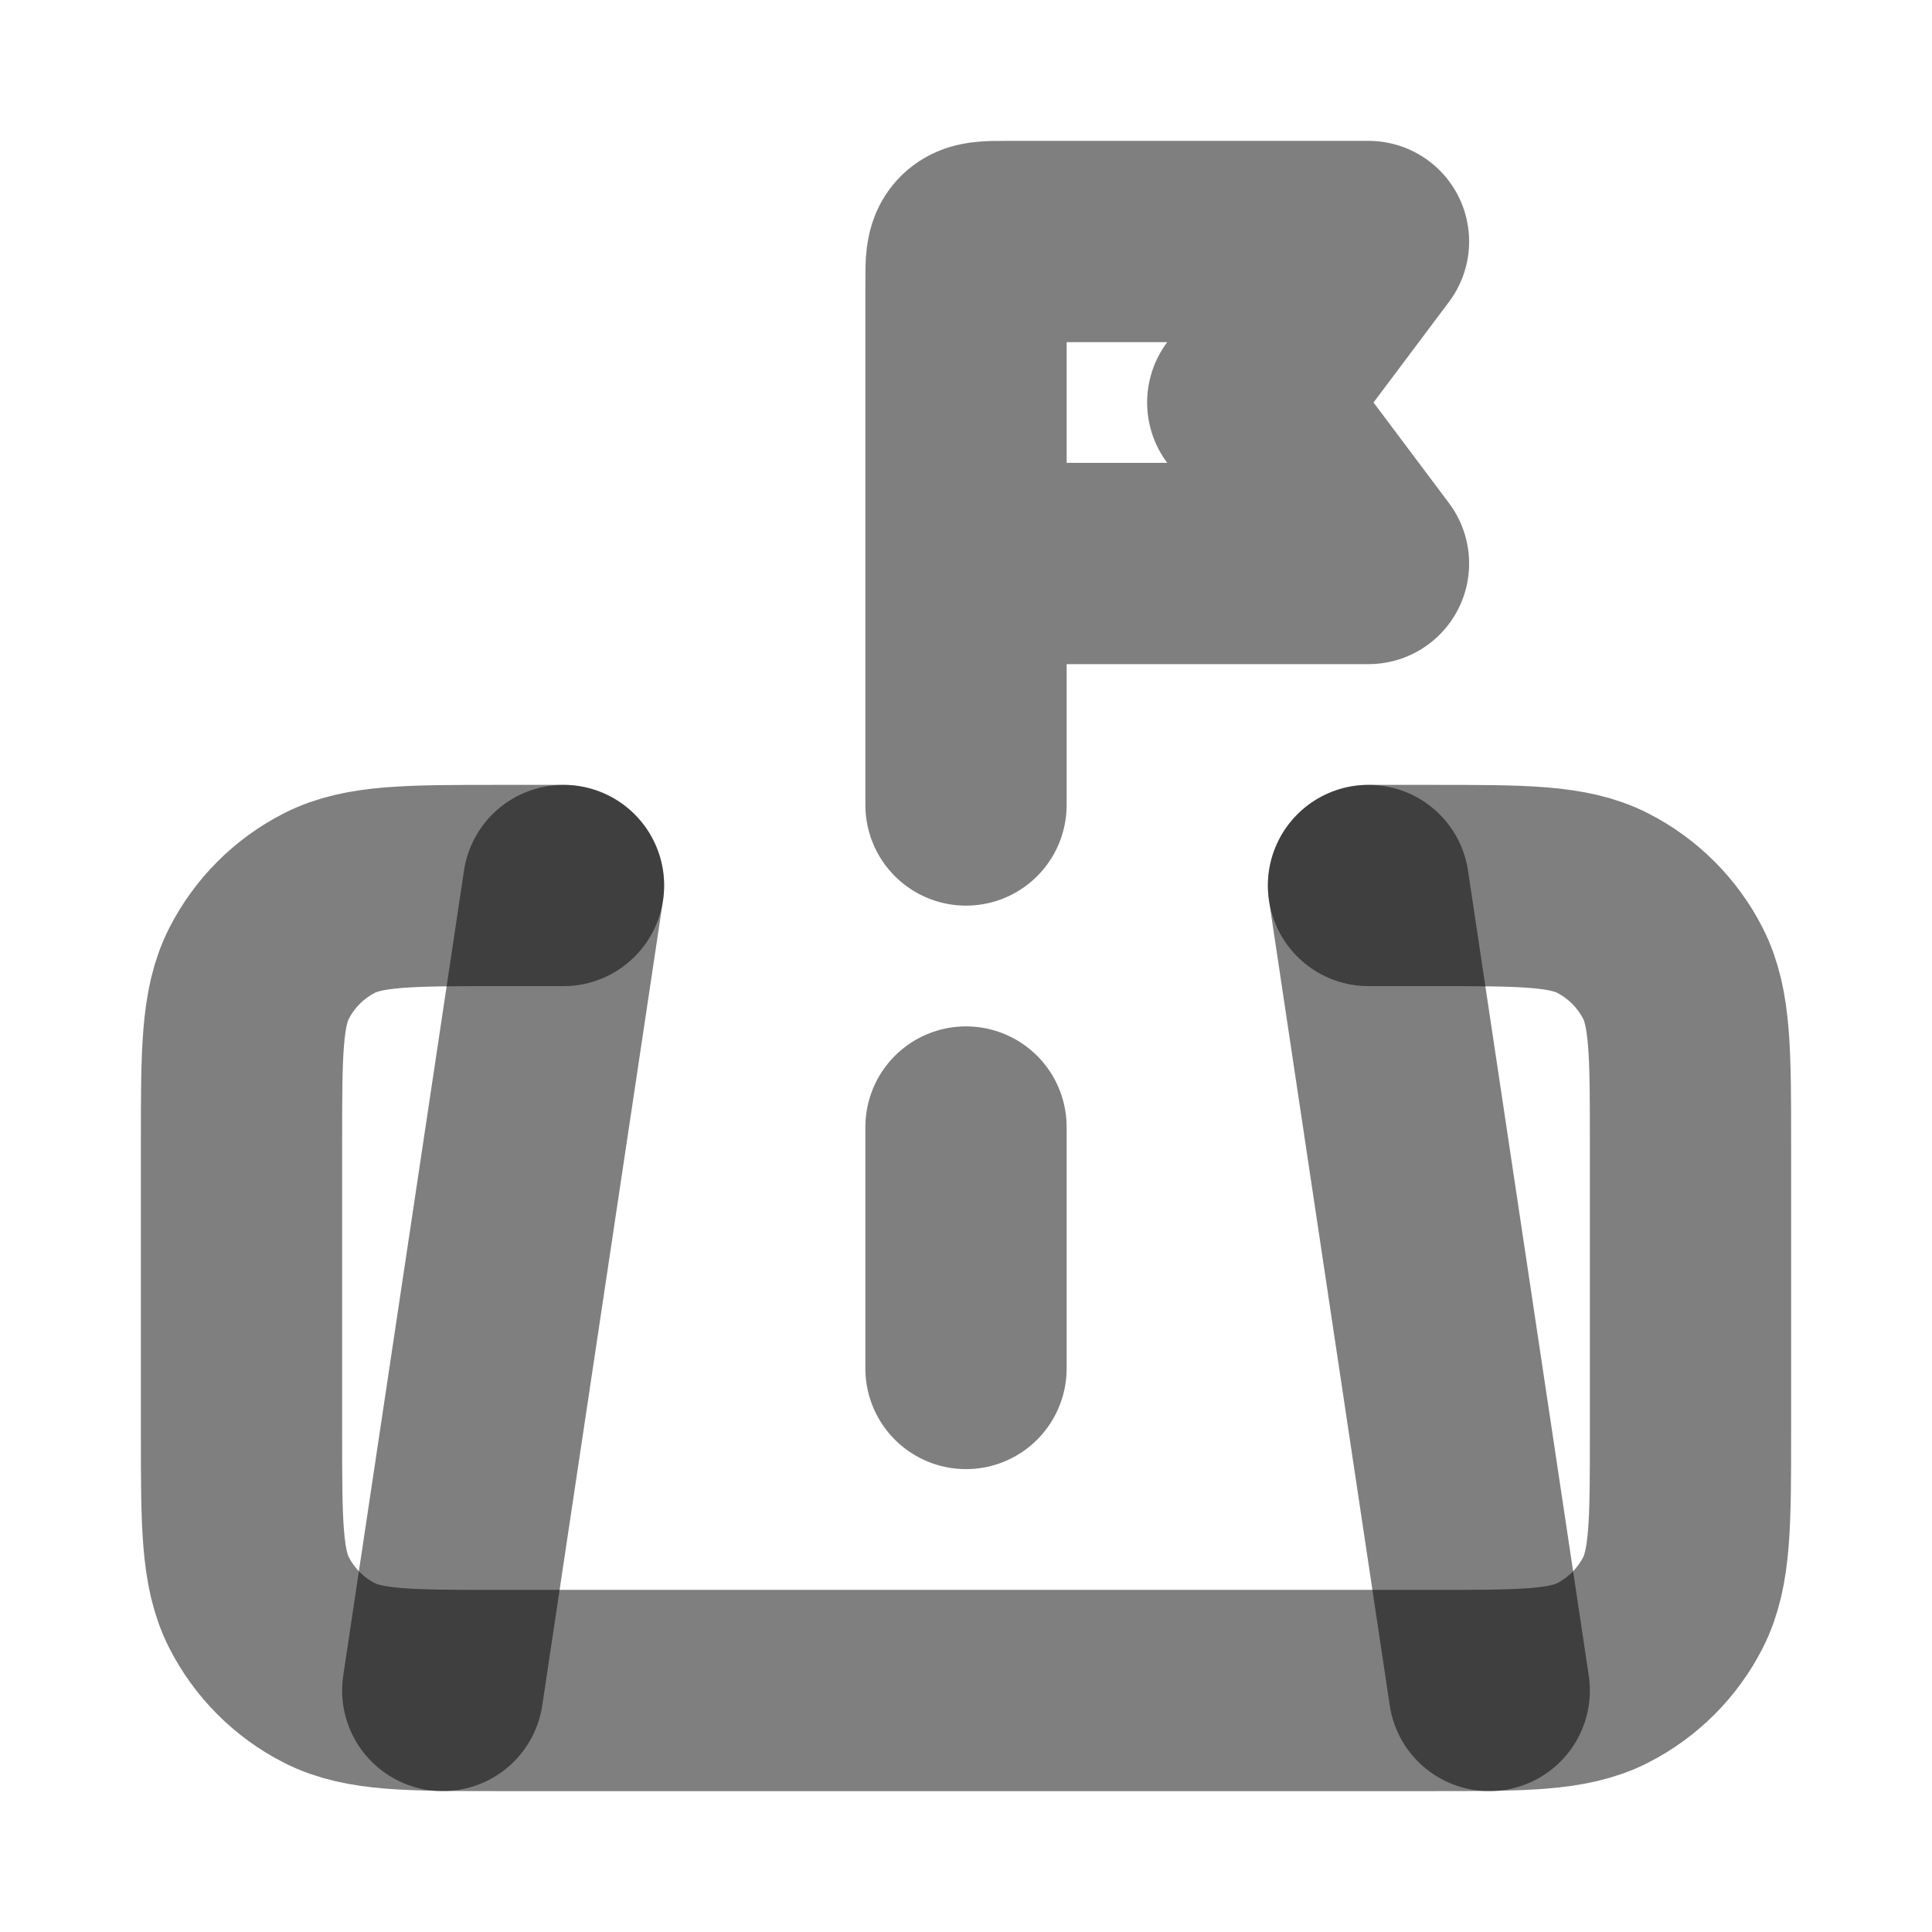 <svg width="24" height="24" viewBox="0 0 24 24" fill="none" xmlns="http://www.w3.org/2000/svg"><path d="M17 11H17.8C18.92 11 19.48 11 19.908 11.218C20.284 11.41 20.59 11.716 20.782 12.092C21 12.52 21 13.08 21 14.2V17.8C21 18.92 21 19.48 20.782 19.908C20.59 20.284 20.284 20.59 19.908 20.782C19.48 21 18.92 21 17.8 21H6.2C5.08 21 4.52 21 4.092 20.782C3.716 20.59 3.41 20.284 3.218 19.908C3 19.48 3 18.92 3 17.8V14.2C3 13.08 3 12.52 3.218 12.092C3.41 11.716 3.716 11.41 4.092 11.218C4.52 11 5.08 11 6.2 11H7" stroke="currentColor" stroke-opacity="0.5" stroke-width="2.5" stroke-linecap="round"/><path d="M5.5 21L7 11M18.5 21L17 11" stroke="currentColor" stroke-opacity="0.5" stroke-width="2.5" stroke-linecap="round"/><path d="M12 17L12 14" stroke="currentColor" stroke-opacity="0.5" stroke-width="2.5" stroke-linecap="round"/><path d="M12 7V3.5C12 3.264 12 3.146 12.073 3.073C12.146 3 12.264 3 12.5 3H17L15.5 5L17 7H12ZM12 7V10" stroke="currentColor" stroke-opacity="0.5" stroke-width="2.5" stroke-linecap="round" stroke-linejoin="round"/></svg>
